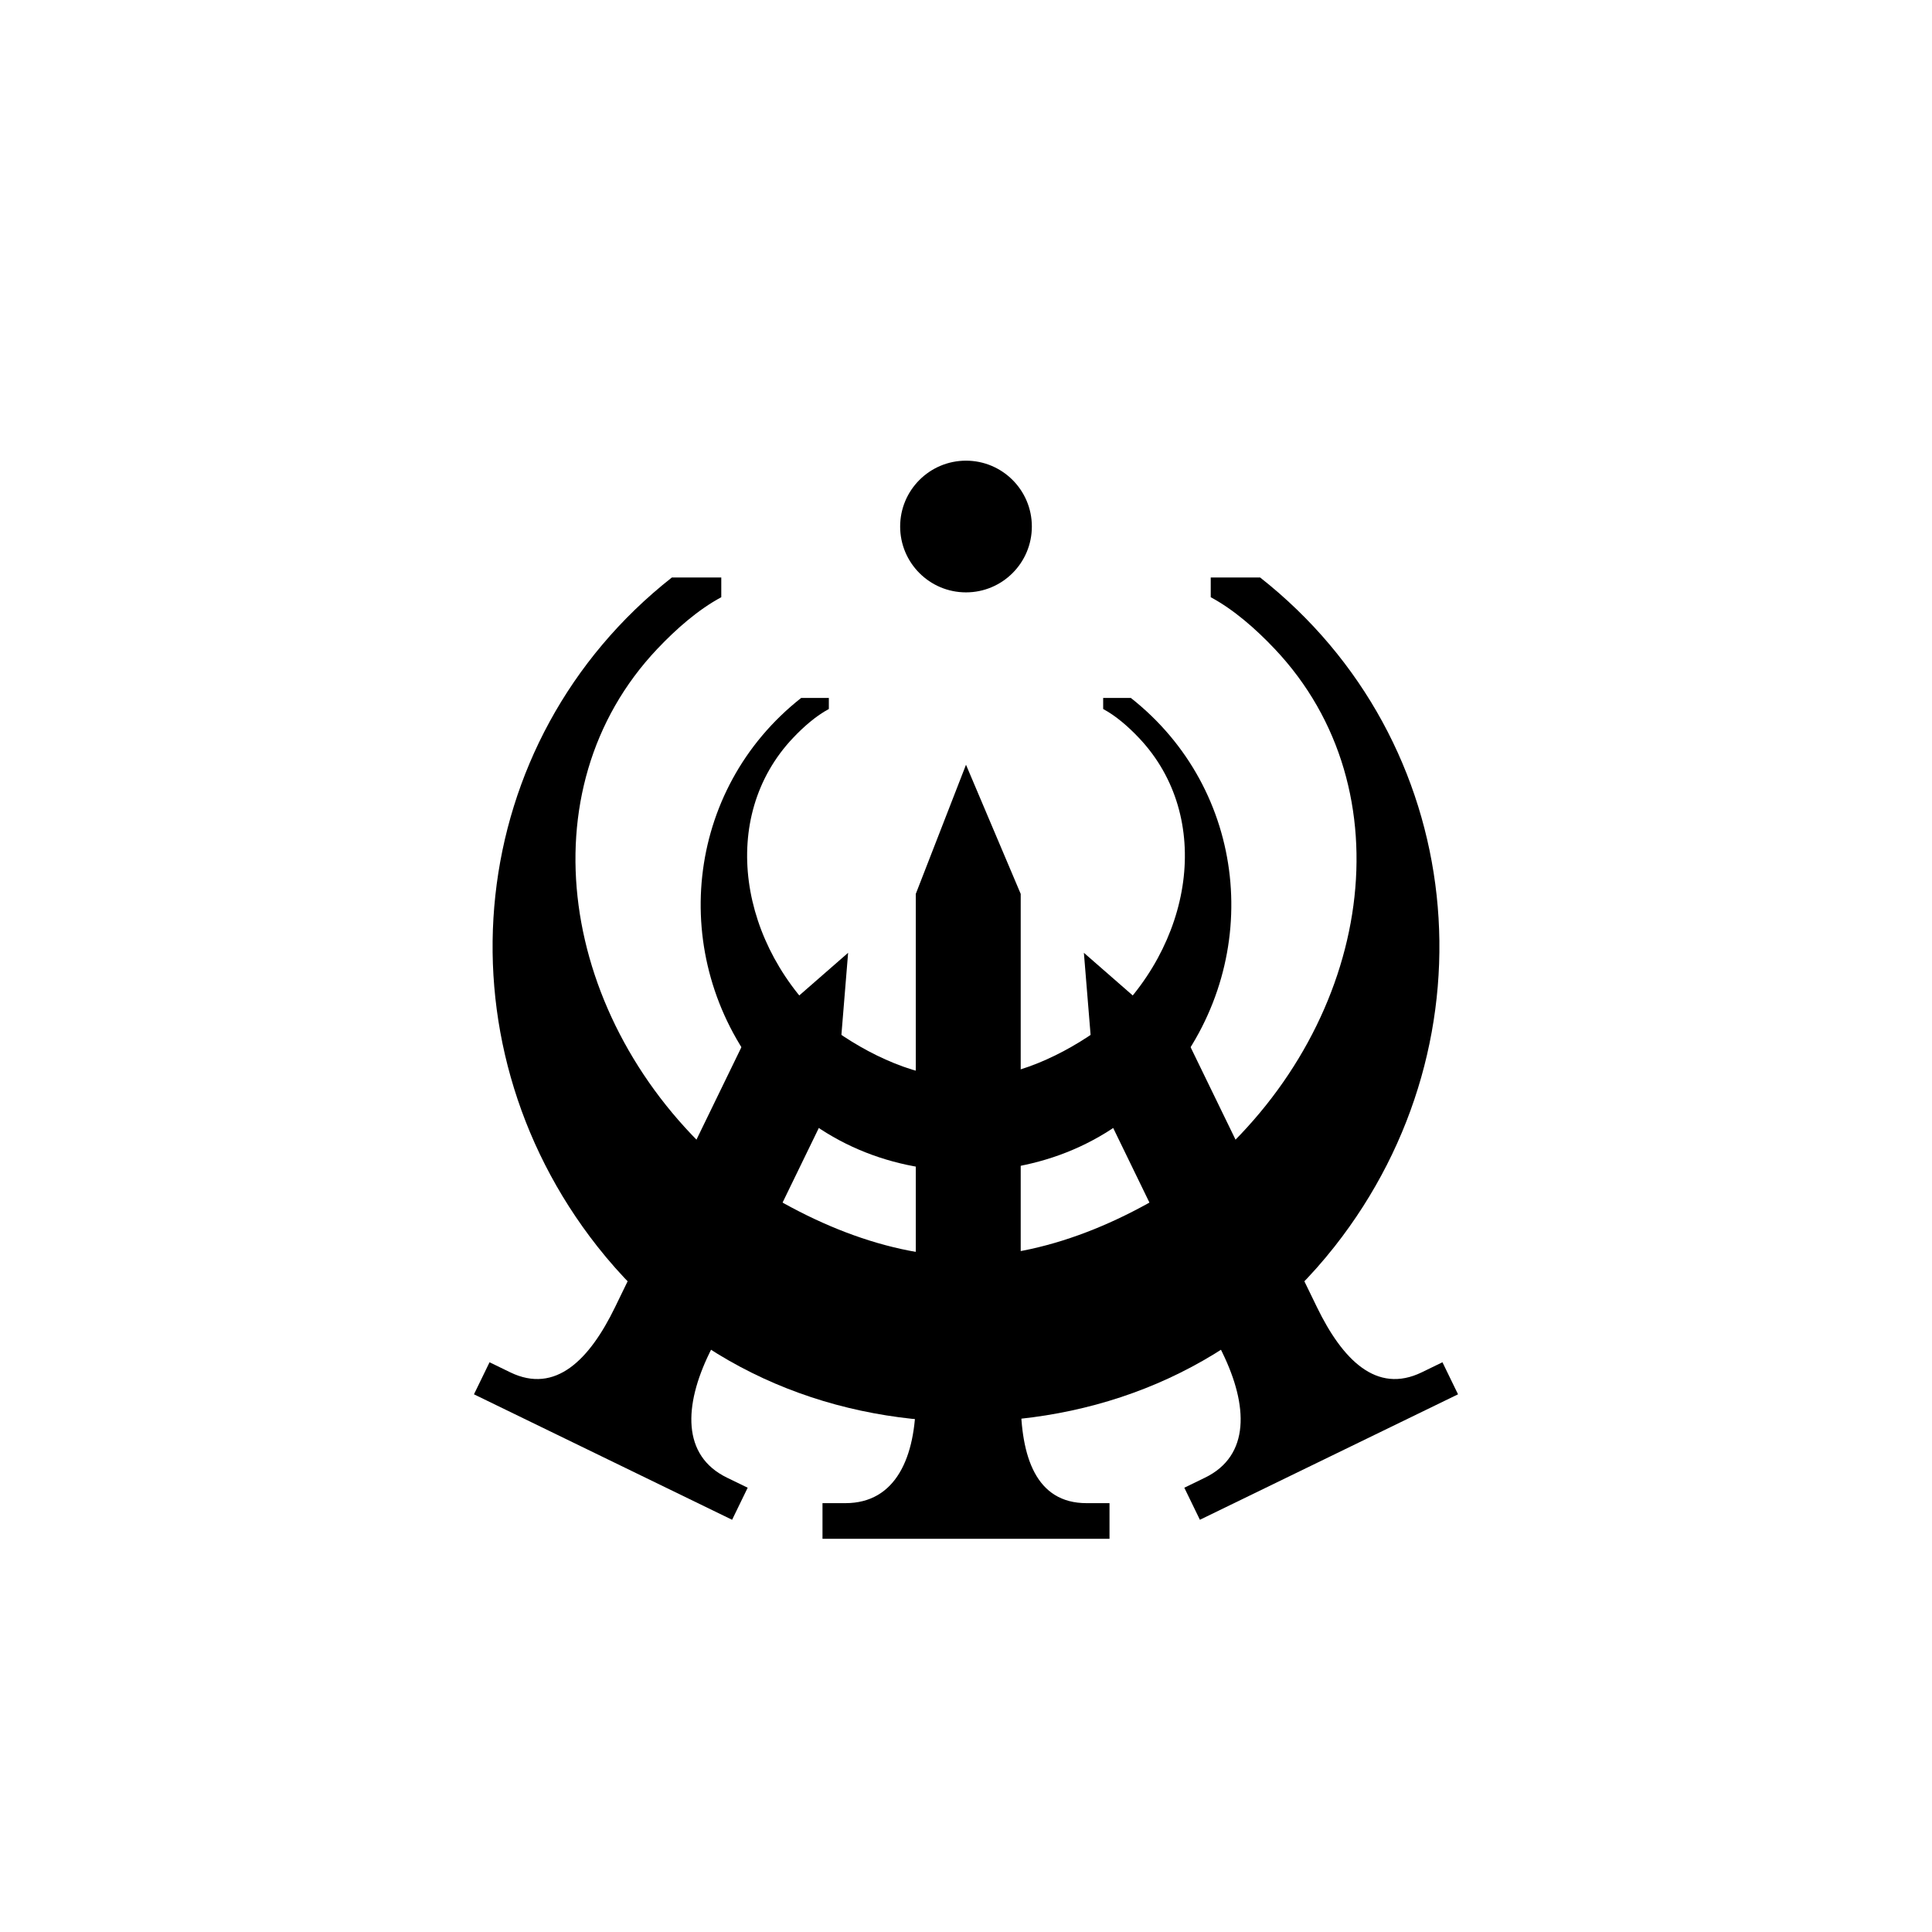 <svg xmlns="http://www.w3.org/2000/svg" viewBox="0 0 1000 1000"><circle cx="500" cy="272.527" r="34.084"/><path d="M309.197,645.173c48.41,61.495,117.271,90.166,189.833,90.753v.026c.323-0.0.645-.011.968-.013.323.002.645.013.968.013v-.026c72.562-.586,141.423-29.255,189.834-90.75,84.679-107.564,68.989-261.602-38.575-346.281l-25.554-0-0,10.222c11.844,6.356,23.223,16.305,33.098,26.739,69.232,73.155,50.293,192.421-32.537,265.699-37.434,27.723-82.73,48.524-127.234,48.821-44.504-.299-89.8-21.1-127.233-48.823-82.829-73.28-101.766-192.546-32.533-265.699,9.875-10.434,21.254-20.382,33.098-26.738l0-10.222-25.554-0C240.212,383.57,224.52,537.608,309.197,645.173Z"/><path d="M393.065,555.324c27.132,34.465,65.724,50.533,106.392,50.862v.015c.181-0.0.362-.006.543-.007.181.001.362.007.543.007v-.015c40.667-.329,79.261-16.396,106.393-50.861,47.458-60.284,38.665-146.615-21.619-194.073l-14.322-0,0,5.729c6.638,3.562,13.015,9.138,18.55,14.986,38.801,41,28.187,107.842-18.235,148.911-20.98,15.537-46.366,27.195-71.308,27.362-24.942-.167-50.328-11.826-71.308-27.363C382.27,489.807,371.657,422.964,410.459,381.965c5.534-5.848,11.912-11.423,18.55-14.986l0-5.729-14.322-0C354.402,408.708,345.607,495.039,393.065,555.324Z"/><path d="M500,796.472h74.278V778.026H562.385c-26.155,0-34.065-23.965-34.065-53.984h0V462.692l-28.32-66.859-25.996,66.859V724.042h-0c0,30.019-10.234,53.984-36.389,53.984h-11.893v18.446Z"/><path d="M687.869,754.165,754.674,721.695l-8.063-16.59-10.696,5.199c-23.524,11.433-41.114-6.663-54.237-33.662l0,0L615.712,540.921l-54.697-47.752,5.846,71.496,65.966,135.721-0.0 0c13.122,26.999,14.394,53.027-9.13,64.46l-10.696,5.199,8.063,16.59Z"/><path d="M312.131,754.165,245.326,721.695l8.063-16.59,10.696,5.199c23.524,11.433,41.114-6.663,54.237-33.662l0,0,65.966-135.721,54.697-47.752-5.846,71.496L367.173,700.385l0.0 0c-13.122,26.999-14.394,53.027,9.13,64.46l10.696,5.199L378.936,786.634Z"/></svg>